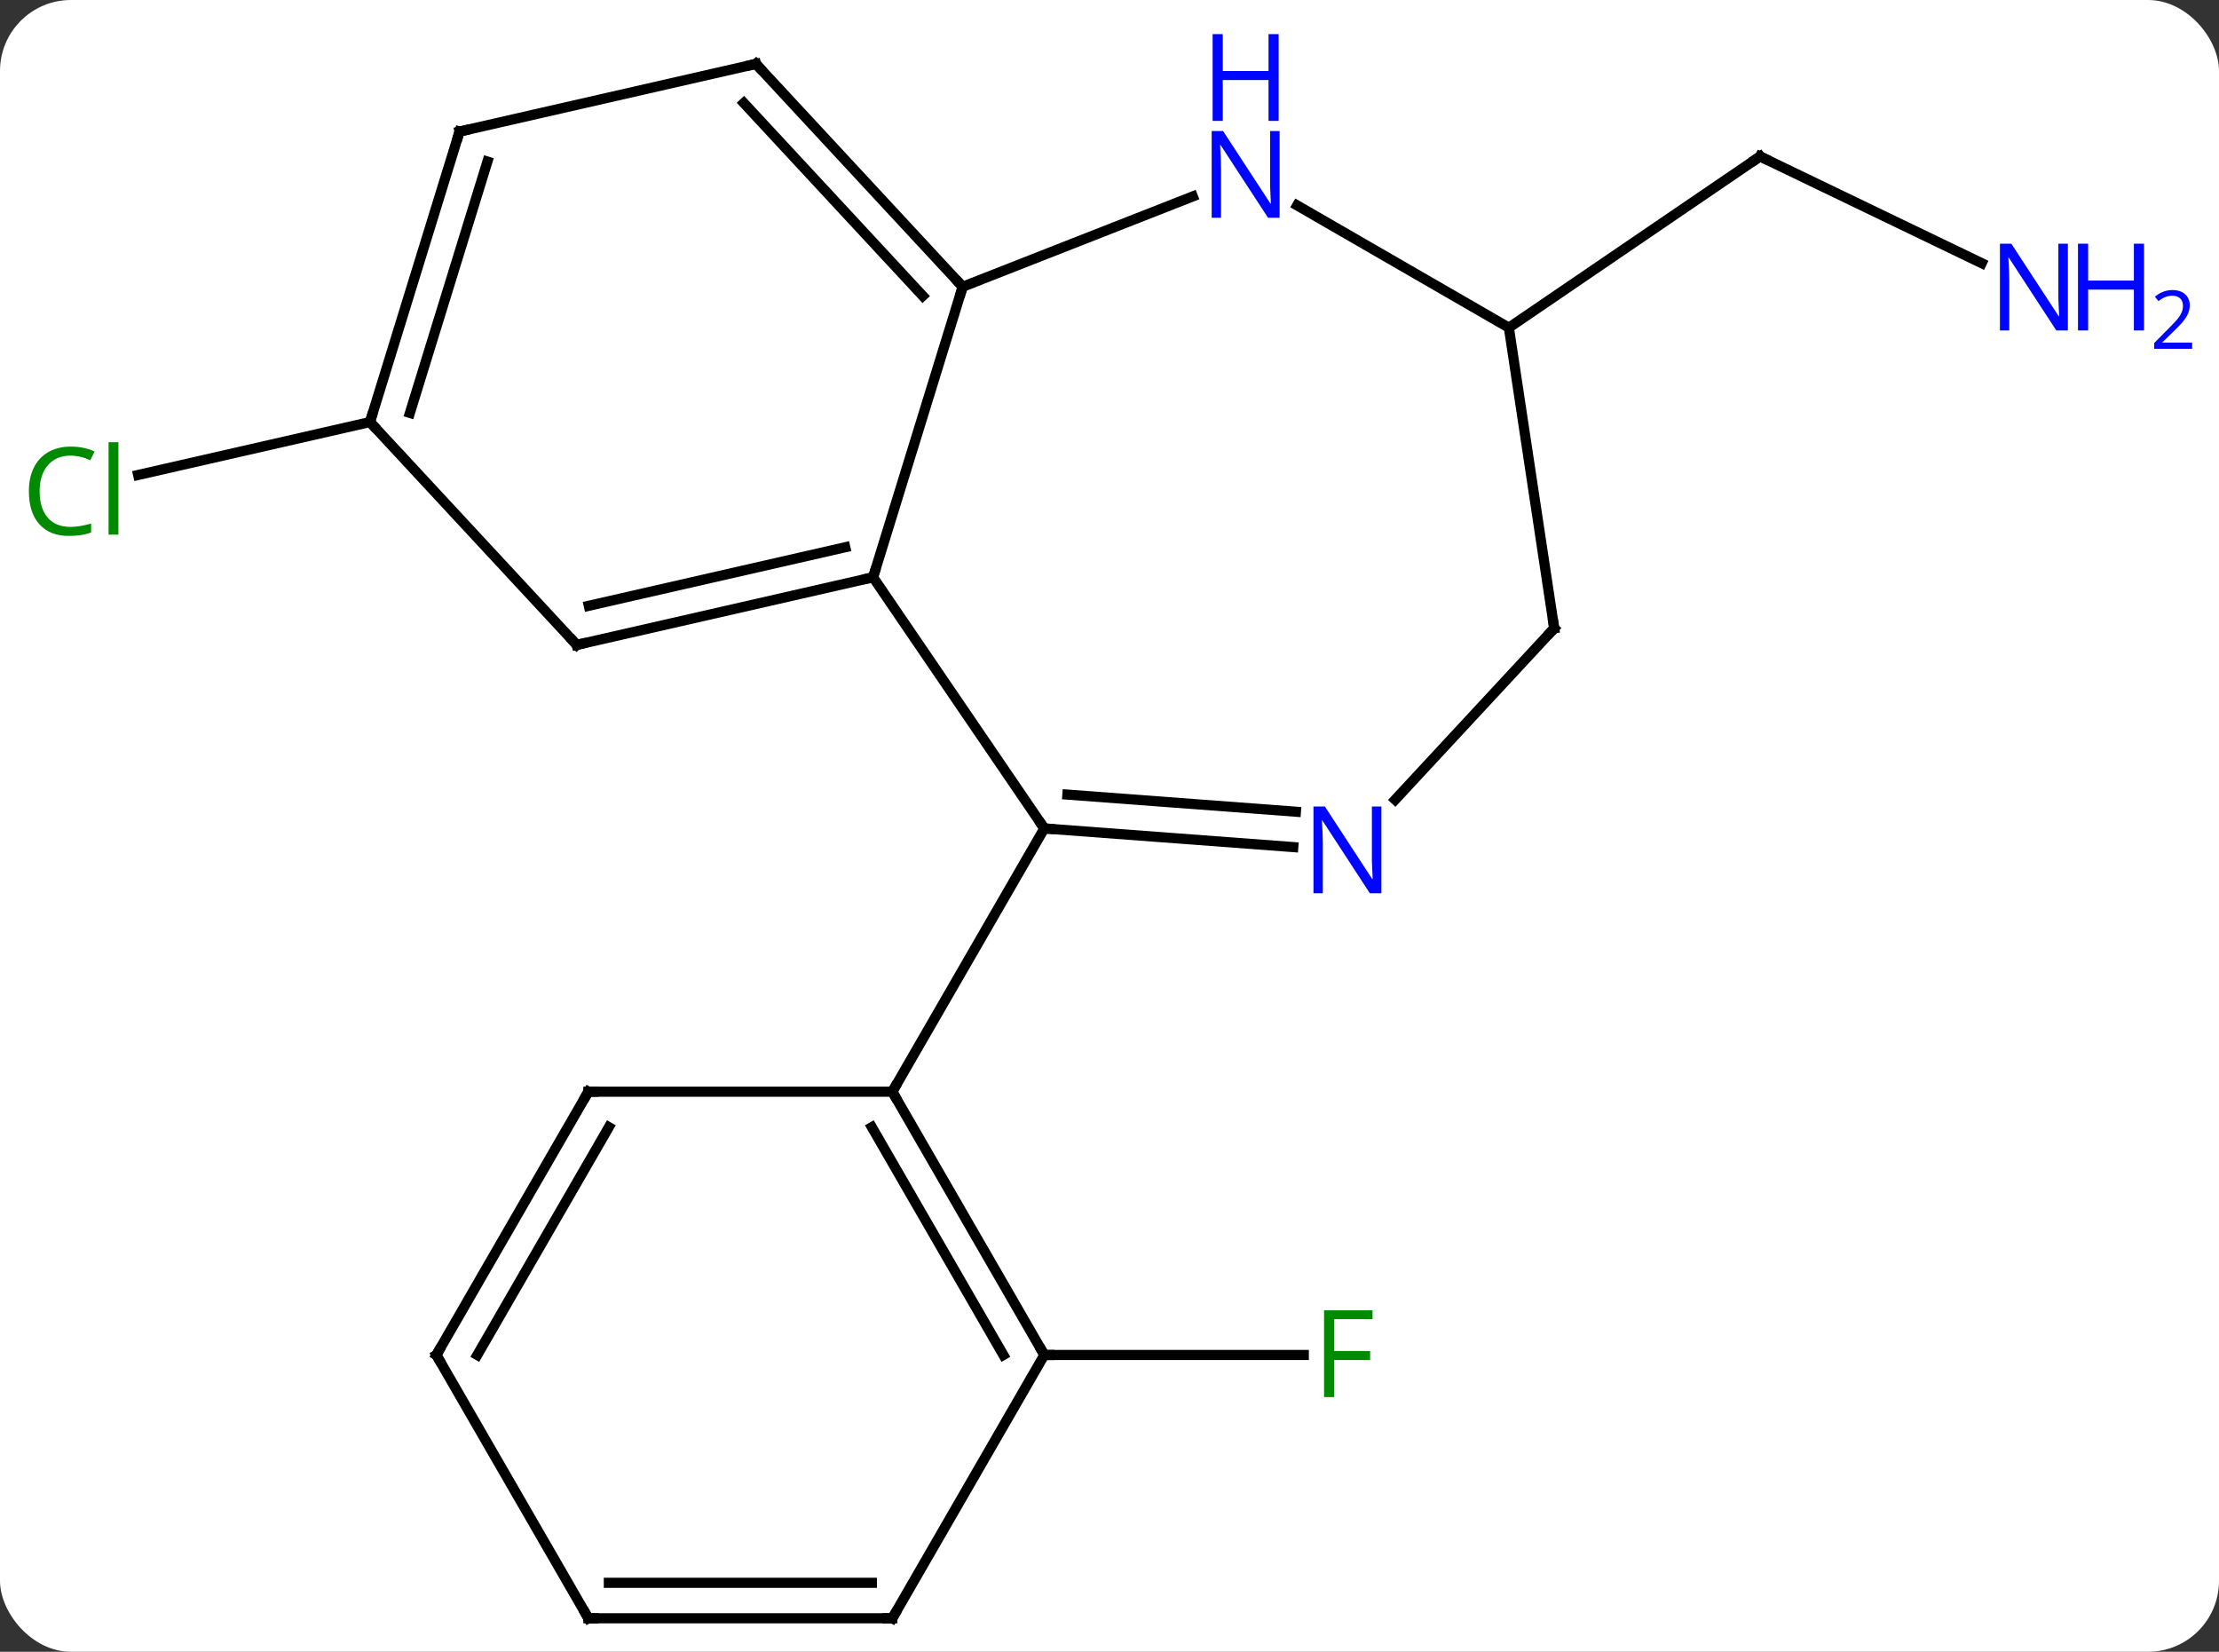 <svg width="219" viewBox="0 0 219 163" style="fill-opacity:1; color-rendering:auto; color-interpolation:auto; text-rendering:auto; stroke:black; stroke-linecap:square; stroke-miterlimit:10; shape-rendering:auto; stroke-opacity:1; fill:black; stroke-dasharray:none; font-weight:normal; stroke-width:1; font-family:'Open Sans'; font-style:normal; stroke-linejoin:miter; font-size:12; stroke-dashoffset:0; image-rendering:auto;" height="163" class="cas-substance-image" xmlns:xlink="http://www.w3.org/1999/xlink" xmlns="http://www.w3.org/2000/svg"><rect x="0" y="0" width="219" height="163" fill="#333333" stroke="none"/><svg class="cas-substance-single-component"><rect y="0" x="0" width="219" stroke="none" ry="7" rx="7" height="163" fill="white" class="cas-substance-group"/><svg y="0" x="0" width="219" viewBox="0 0 219 163" style="fill:black;" height="163" class="cas-substance-single-component-image"><svg><g><g transform="translate(104,83)" style="text-rendering:geometricPrecision; color-rendering:optimizeQuality; color-interpolation:linearRGB; stroke-linecap:butt; image-rendering:optimizeQuality;"><line y2="-41.352" y1="-36.13" x2="-67.485" x1="-90.364" style="fill:none;"/><line y2="50.712" y1="50.712" x2="-0.933" x1="24.676" style="fill:none;"/><line y2="-57.028" y1="-67.563" x2="91.579" x1="69.705" style="fill:none;"/><line y2="-50.664" y1="-67.563" x2="44.916" x1="69.705" style="fill:none;"/><line y2="-1.248" y1="-26.034" x2="-0.933" x1="-17.832" style="fill:none;"/><line y2="-54.702" y1="-26.034" x2="-8.991" x1="-17.832" style="fill:none;"/><line y2="-19.359" y1="-26.034" x2="-47.079" x1="-17.832" style="fill:none;"/><line y2="-23.221" y1="-28.997" x2="-45.888" x1="-20.581" style="fill:none;"/><line y2="0.593" y1="-1.248" x2="23.637" x1="-0.933" style="fill:none;"/><line y2="-2.898" y1="-4.587" x2="23.898" x1="1.343" style="fill:none;"/><line y2="24.732" y1="-1.248" x2="-15.933" x1="-0.933" style="fill:none;"/><line y2="-63.618" y1="-54.702" x2="13.723" x1="-8.991" style="fill:none;"/><line y2="-76.695" y1="-54.702" x2="-29.394" x1="-8.991" style="fill:none;"/><line y2="-72.833" y1="-53.803" x2="-30.586" x1="-12.931" style="fill:none;"/><line y2="-41.352" y1="-19.359" x2="-67.485" x1="-47.079" style="fill:none;"/><line y2="-20.997" y1="-4.085" x2="49.389" x1="33.695" style="fill:none;"/><line y2="-50.664" y1="-62.729" x2="44.916" x1="24.02" style="fill:none;"/><line y2="-70.017" y1="-76.695" x2="-58.644" x1="-29.394" style="fill:none;"/><line y2="-70.017" y1="-41.352" x2="-58.644" x1="-67.485" style="fill:none;"/><line y2="-67.055" y1="-42.251" x2="-55.895" x1="-63.545" style="fill:none;"/><line y2="-50.664" y1="-20.997" x2="44.916" x1="49.389" style="fill:none;"/><line y2="50.712" y1="24.732" x2="-0.933" x1="-15.933" style="fill:none;"/><line y2="50.712" y1="28.232" x2="-4.974" x1="-17.954" style="fill:none;"/><line y2="24.732" y1="24.732" x2="-45.933" x1="-15.933" style="fill:none;"/><line y2="76.695" y1="50.712" x2="-15.933" x1="-0.933" style="fill:none;"/><line y2="50.712" y1="24.732" x2="-60.933" x1="-45.933" style="fill:none;"/><line y2="50.712" y1="28.232" x2="-56.892" x1="-43.912" style="fill:none;"/><line y2="76.695" y1="76.695" x2="-45.933" x1="-15.933" style="fill:none;"/><line y2="73.195" y1="73.195" x2="-43.912" x1="-17.954" style="fill:none;"/><line y2="76.695" y1="50.712" x2="-45.933" x1="-60.933" style="fill:none;"/></g><g transform="translate(104,83)" style="fill:rgb(0,138,0); text-rendering:geometricPrecision; color-rendering:optimizeQuality; image-rendering:optimizeQuality; font-family:'Open Sans'; stroke:rgb(0,138,0); color-interpolation:linearRGB;"><path style="stroke:none;" d="M-97.041 -38.036 Q-98.447 -38.036 -99.267 -37.099 Q-100.088 -36.161 -100.088 -34.521 Q-100.088 -32.849 -99.298 -31.927 Q-98.509 -31.005 -97.056 -31.005 Q-96.15 -31.005 -95.009 -31.333 L-95.009 -30.458 Q-95.9 -30.114 -97.197 -30.114 Q-99.088 -30.114 -100.119 -31.271 Q-101.15 -32.427 -101.15 -34.536 Q-101.15 -35.864 -100.658 -36.857 Q-100.166 -37.849 -99.228 -38.388 Q-98.291 -38.927 -97.025 -38.927 Q-95.681 -38.927 -94.666 -38.443 L-95.088 -37.583 Q-96.072 -38.036 -97.041 -38.036 ZM-92.314 -30.239 L-93.283 -30.239 L-93.283 -39.364 L-92.314 -39.364 L-92.314 -30.239 Z"/><path style="stroke:none;" d="M27.676 54.868 L26.676 54.868 L26.676 46.306 L31.458 46.306 L31.458 47.181 L27.676 47.181 L27.676 50.321 L31.223 50.321 L31.223 51.212 L27.676 51.212 L27.676 54.868 Z"/></g><g transform="translate(104,83)" style="stroke-linecap:butt; text-rendering:geometricPrecision; color-rendering:optimizeQuality; image-rendering:optimizeQuality; font-family:'Open Sans'; color-interpolation:linearRGB; stroke-miterlimit:5;"><path style="fill:none;" d="M70.156 -67.346 L69.705 -67.563 L69.292 -67.281"/><path style="fill:rgb(0,5,255); stroke:none;" d="M100.084 -50.39 L98.943 -50.39 L94.255 -57.577 L94.209 -57.577 Q94.302 -56.312 94.302 -55.265 L94.302 -50.39 L93.38 -50.39 L93.38 -58.952 L94.505 -58.952 L99.177 -51.796 L99.224 -51.796 Q99.224 -51.952 99.177 -52.812 Q99.13 -53.671 99.146 -54.046 L99.146 -58.952 L100.084 -58.952 L100.084 -50.39 Z"/><path style="fill:rgb(0,5,255); stroke:none;" d="M107.599 -50.39 L106.599 -50.39 L106.599 -54.421 L102.084 -54.421 L102.084 -50.39 L101.084 -50.39 L101.084 -58.952 L102.084 -58.952 L102.084 -55.312 L106.599 -55.312 L106.599 -58.952 L107.599 -58.952 L107.599 -50.39 Z"/><path style="fill:rgb(0,5,255); stroke:none;" d="M112.349 -48.58 L108.599 -48.58 L108.599 -49.143 L110.099 -50.658 Q110.787 -51.346 111.005 -51.643 Q111.224 -51.94 111.334 -52.221 Q111.443 -52.502 111.443 -52.83 Q111.443 -53.283 111.169 -53.549 Q110.896 -53.815 110.396 -53.815 Q110.052 -53.815 109.732 -53.698 Q109.412 -53.58 109.021 -53.283 L108.677 -53.721 Q109.459 -54.377 110.396 -54.377 Q111.193 -54.377 111.654 -53.963 Q112.115 -53.549 112.115 -52.862 Q112.115 -52.315 111.81 -51.783 Q111.505 -51.252 110.662 -50.44 L109.412 -49.221 L109.412 -49.19 L112.349 -49.19 L112.349 -48.58 Z"/><path style="fill:none;" d="M-18.32 -25.923 L-17.832 -26.034 L-17.685 -26.512"/><path style="fill:none;" d="M-0.434 -1.211 L-0.933 -1.248 L-1.215 -1.661"/><path style="fill:none;" d="M-9.331 -55.069 L-8.991 -54.702 L-9.138 -54.224"/><path style="fill:none;" d="M-46.592 -19.47 L-47.079 -19.359 L-47.419 -19.726"/><path style="fill:rgb(0,5,255); stroke:none;" d="M32.335 5.149 L31.194 5.149 L26.506 -2.038 L26.46 -2.038 Q26.553 -0.773 26.553 0.274 L26.553 5.149 L25.631 5.149 L25.631 -3.413 L26.756 -3.413 L31.428 3.743 L31.475 3.743 Q31.475 3.587 31.428 2.727 Q31.381 1.868 31.397 1.493 L31.397 -3.413 L32.335 -3.413 L32.335 5.149 Z"/><path style="fill:rgb(0,5,255); stroke:none;" d="M22.288 -61.508 L21.147 -61.508 L16.459 -68.695 L16.413 -68.695 Q16.506 -67.43 16.506 -66.383 L16.506 -61.508 L15.584 -61.508 L15.584 -70.07 L16.709 -70.07 L21.381 -62.914 L21.428 -62.914 Q21.428 -63.07 21.381 -63.93 Q21.334 -64.789 21.35 -65.164 L21.35 -70.07 L22.288 -70.07 L22.288 -61.508 Z"/><path style="fill:rgb(0,5,255); stroke:none;" d="M22.194 -71.07 L21.194 -71.07 L21.194 -75.102 L16.678 -75.102 L16.678 -71.07 L15.678 -71.07 L15.678 -79.633 L16.678 -79.633 L16.678 -75.992 L21.194 -75.992 L21.194 -79.633 L22.194 -79.633 L22.194 -71.07 Z"/><path style="fill:none;" d="M-29.054 -76.328 L-29.394 -76.695 L-29.881 -76.584"/><path style="fill:none;" d="M-67.338 -41.83 L-67.485 -41.352 L-67.145 -40.986"/><path style="fill:none;" d="M49.049 -20.631 L49.389 -20.997 L49.315 -21.491"/><path style="fill:none;" d="M-58.157 -70.128 L-58.644 -70.017 L-58.791 -69.539"/><path style="fill:none;" d="M-15.683 25.165 L-15.933 24.732 L-15.683 24.299"/><path style="fill:none;" d="M-1.183 50.279 L-0.933 50.712 L-0.433 50.712"/><path style="fill:none;" d="M-45.433 24.732 L-45.933 24.732 L-46.183 25.165"/><path style="fill:none;" d="M-15.683 76.262 L-15.933 76.695 L-16.433 76.695"/><path style="fill:none;" d="M-60.683 50.279 L-60.933 50.712 L-60.683 51.145"/><path style="fill:none;" d="M-45.433 76.695 L-45.933 76.695 L-46.183 76.262"/></g></g></svg></svg></svg></svg>